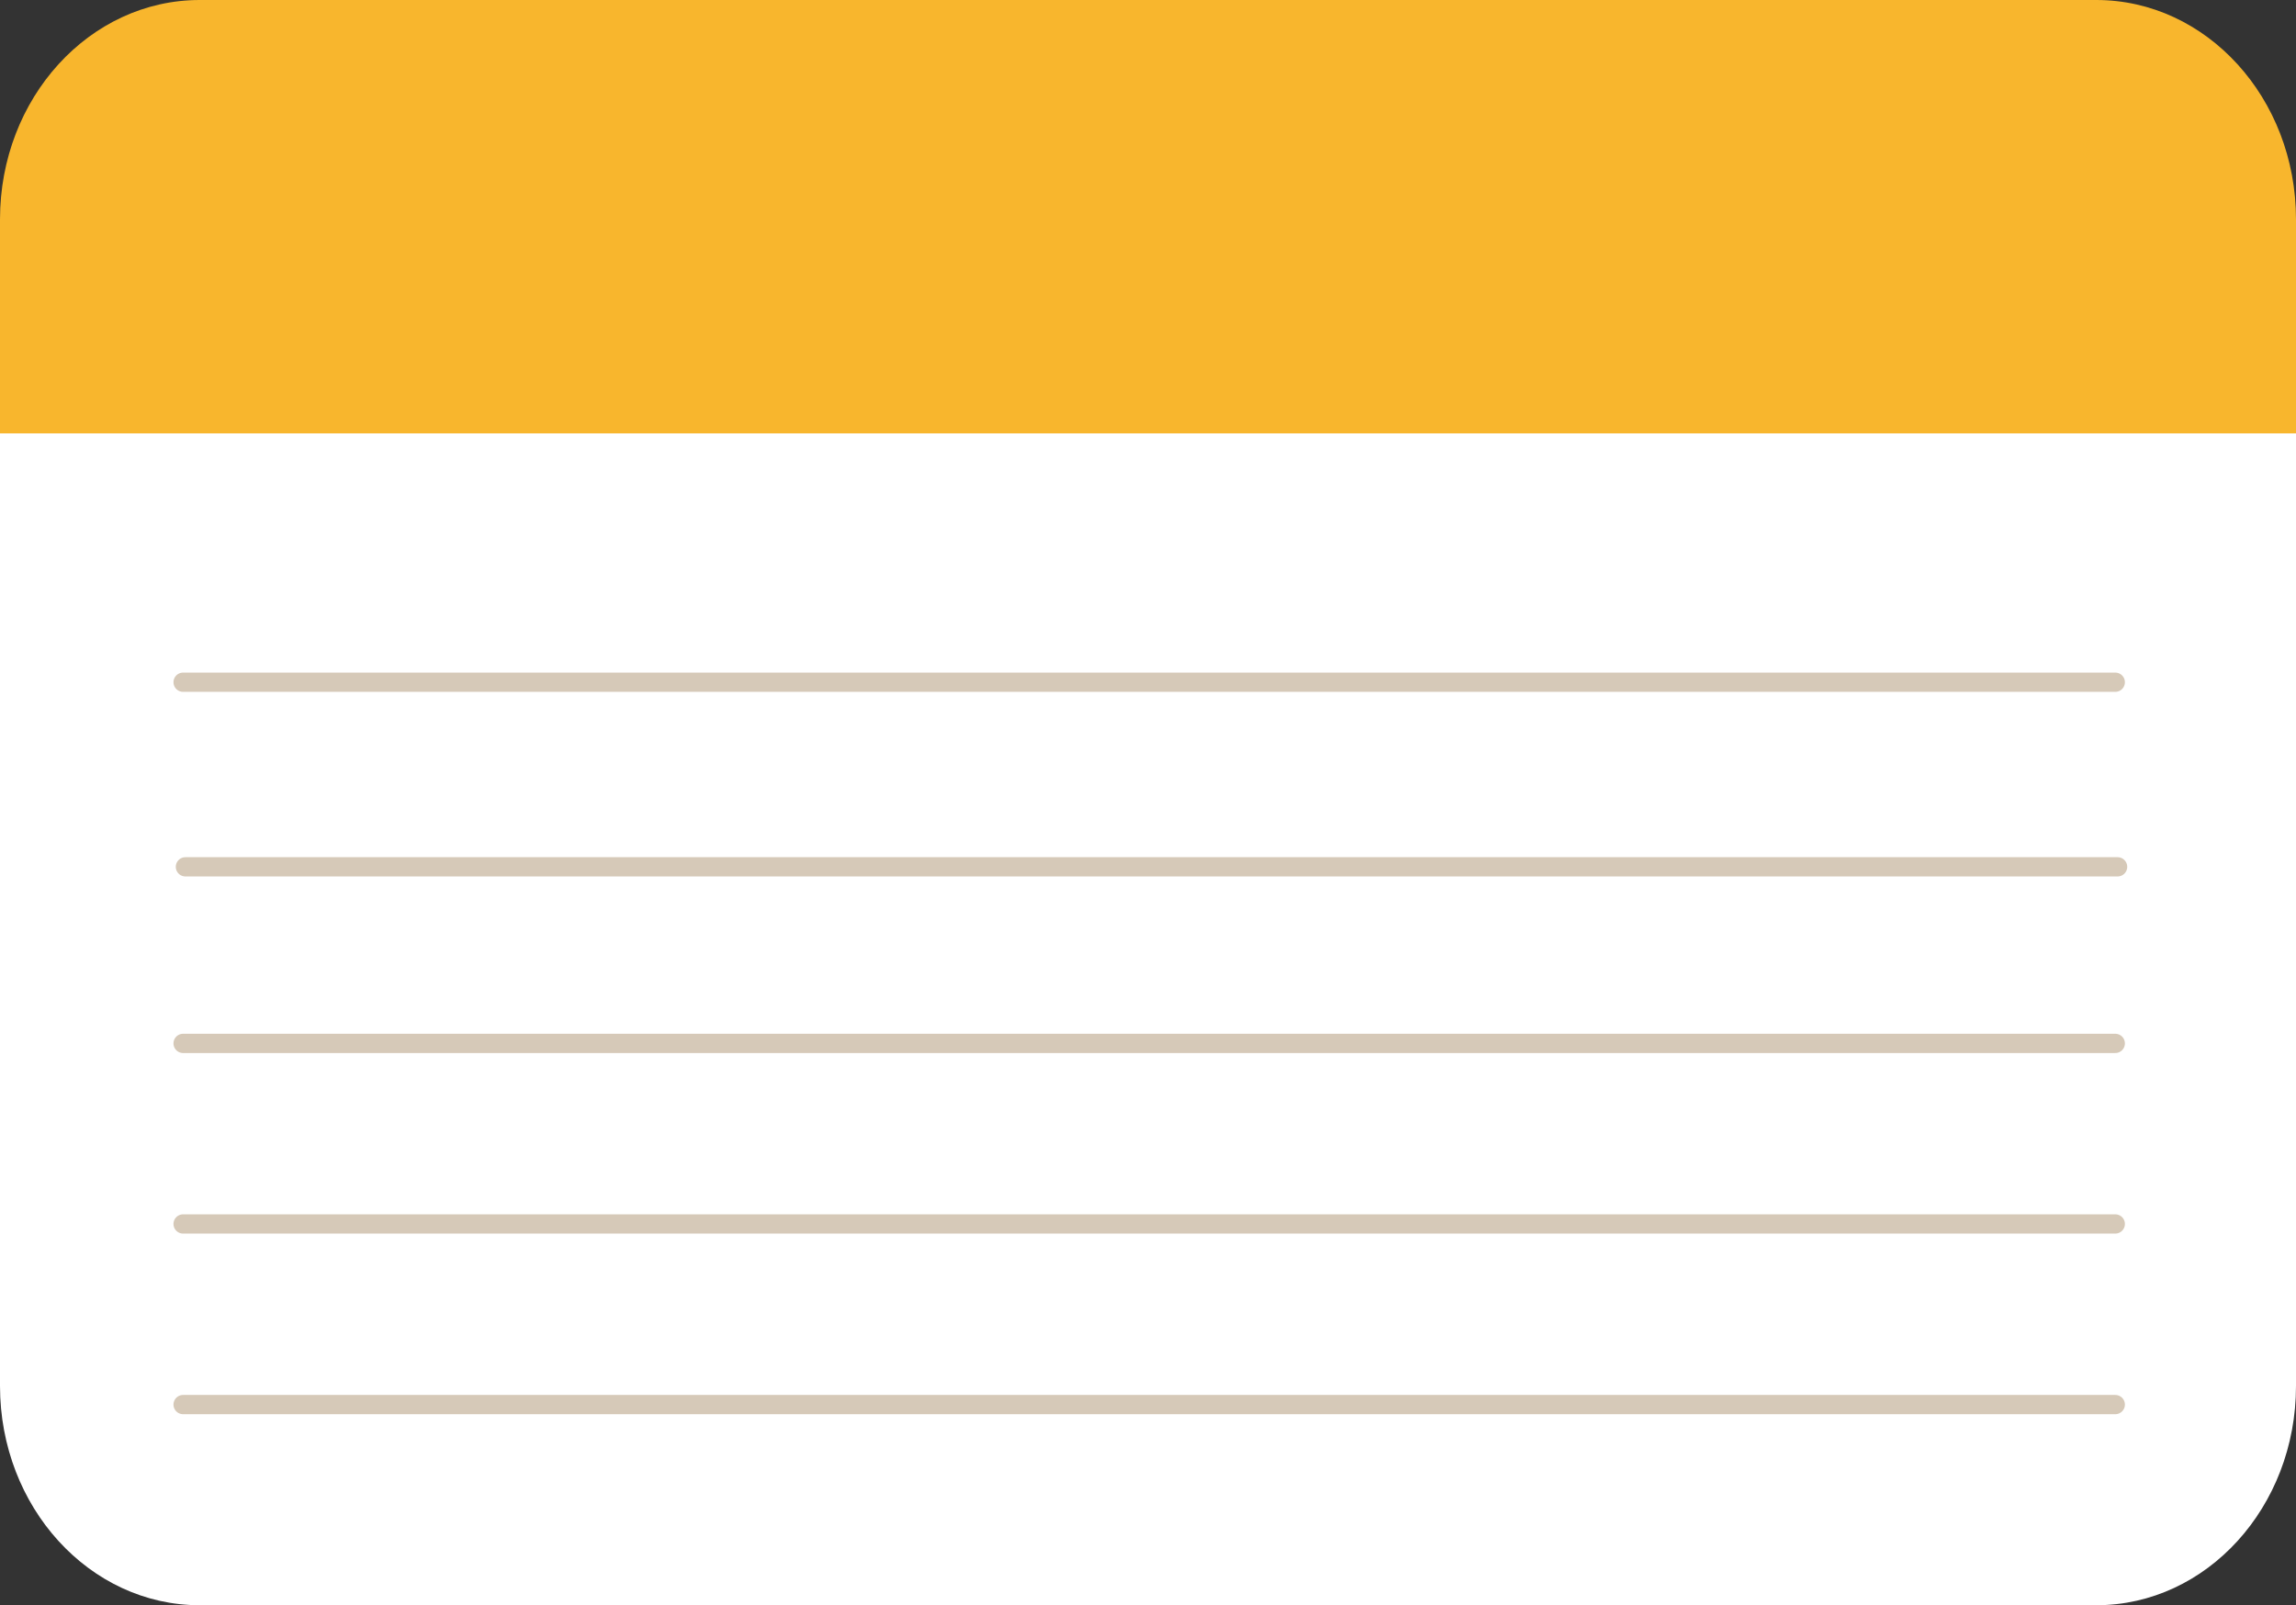 <?xml version="1.0" encoding="UTF-8"?>
<svg id="_图层_1" data-name="图层 1" xmlns="http://www.w3.org/2000/svg" viewBox="0 0 357.5 250">
  <rect x="0" y="0" width="357.5" height="250" fill="#333333" stroke="none"/>
  <defs>
    <style>
      .cls-1 {
        fill: none;
        stroke: #d6c9b8;
        stroke-linecap: round;
        stroke-miterlimit: 10;
        stroke-width: 3px;
      }

      .cls-2 {
        fill: #f8b62d;
      }

      .cls-3 {
        fill: #fff;
      }
    </style>
  </defs>
  <path class="cls-2" d="M357.5,34.15c0-18.86-13.93-34.15-31.1-34.15H31.1C13.93,0,0,15.29,0,34.15v33.35H357.5V34.15Z"/>
  <path class="cls-3" d="M0,67.5V215.85c0,18.86,13.93,34.15,31.1,34.15H326.4c17.18,0,31.1-15.29,31.1-34.15V67.5H0Z"/>
  <line class="cls-1" x1="28.51" y1="106.25" x2="329.36" y2="106.25"/>
  <line class="cls-1" x1="28.87" y1="135" x2="329.72" y2="135"/>
  <line class="cls-1" x1="28.51" y1="162.5" x2="329.36" y2="162.5"/>
  <line class="cls-1" x1="28.51" y1="190.62" x2="329.36" y2="190.62"/>
  <line class="cls-1" x1="28.51" y1="218.75" x2="329.36" y2="218.75"/>
</svg>